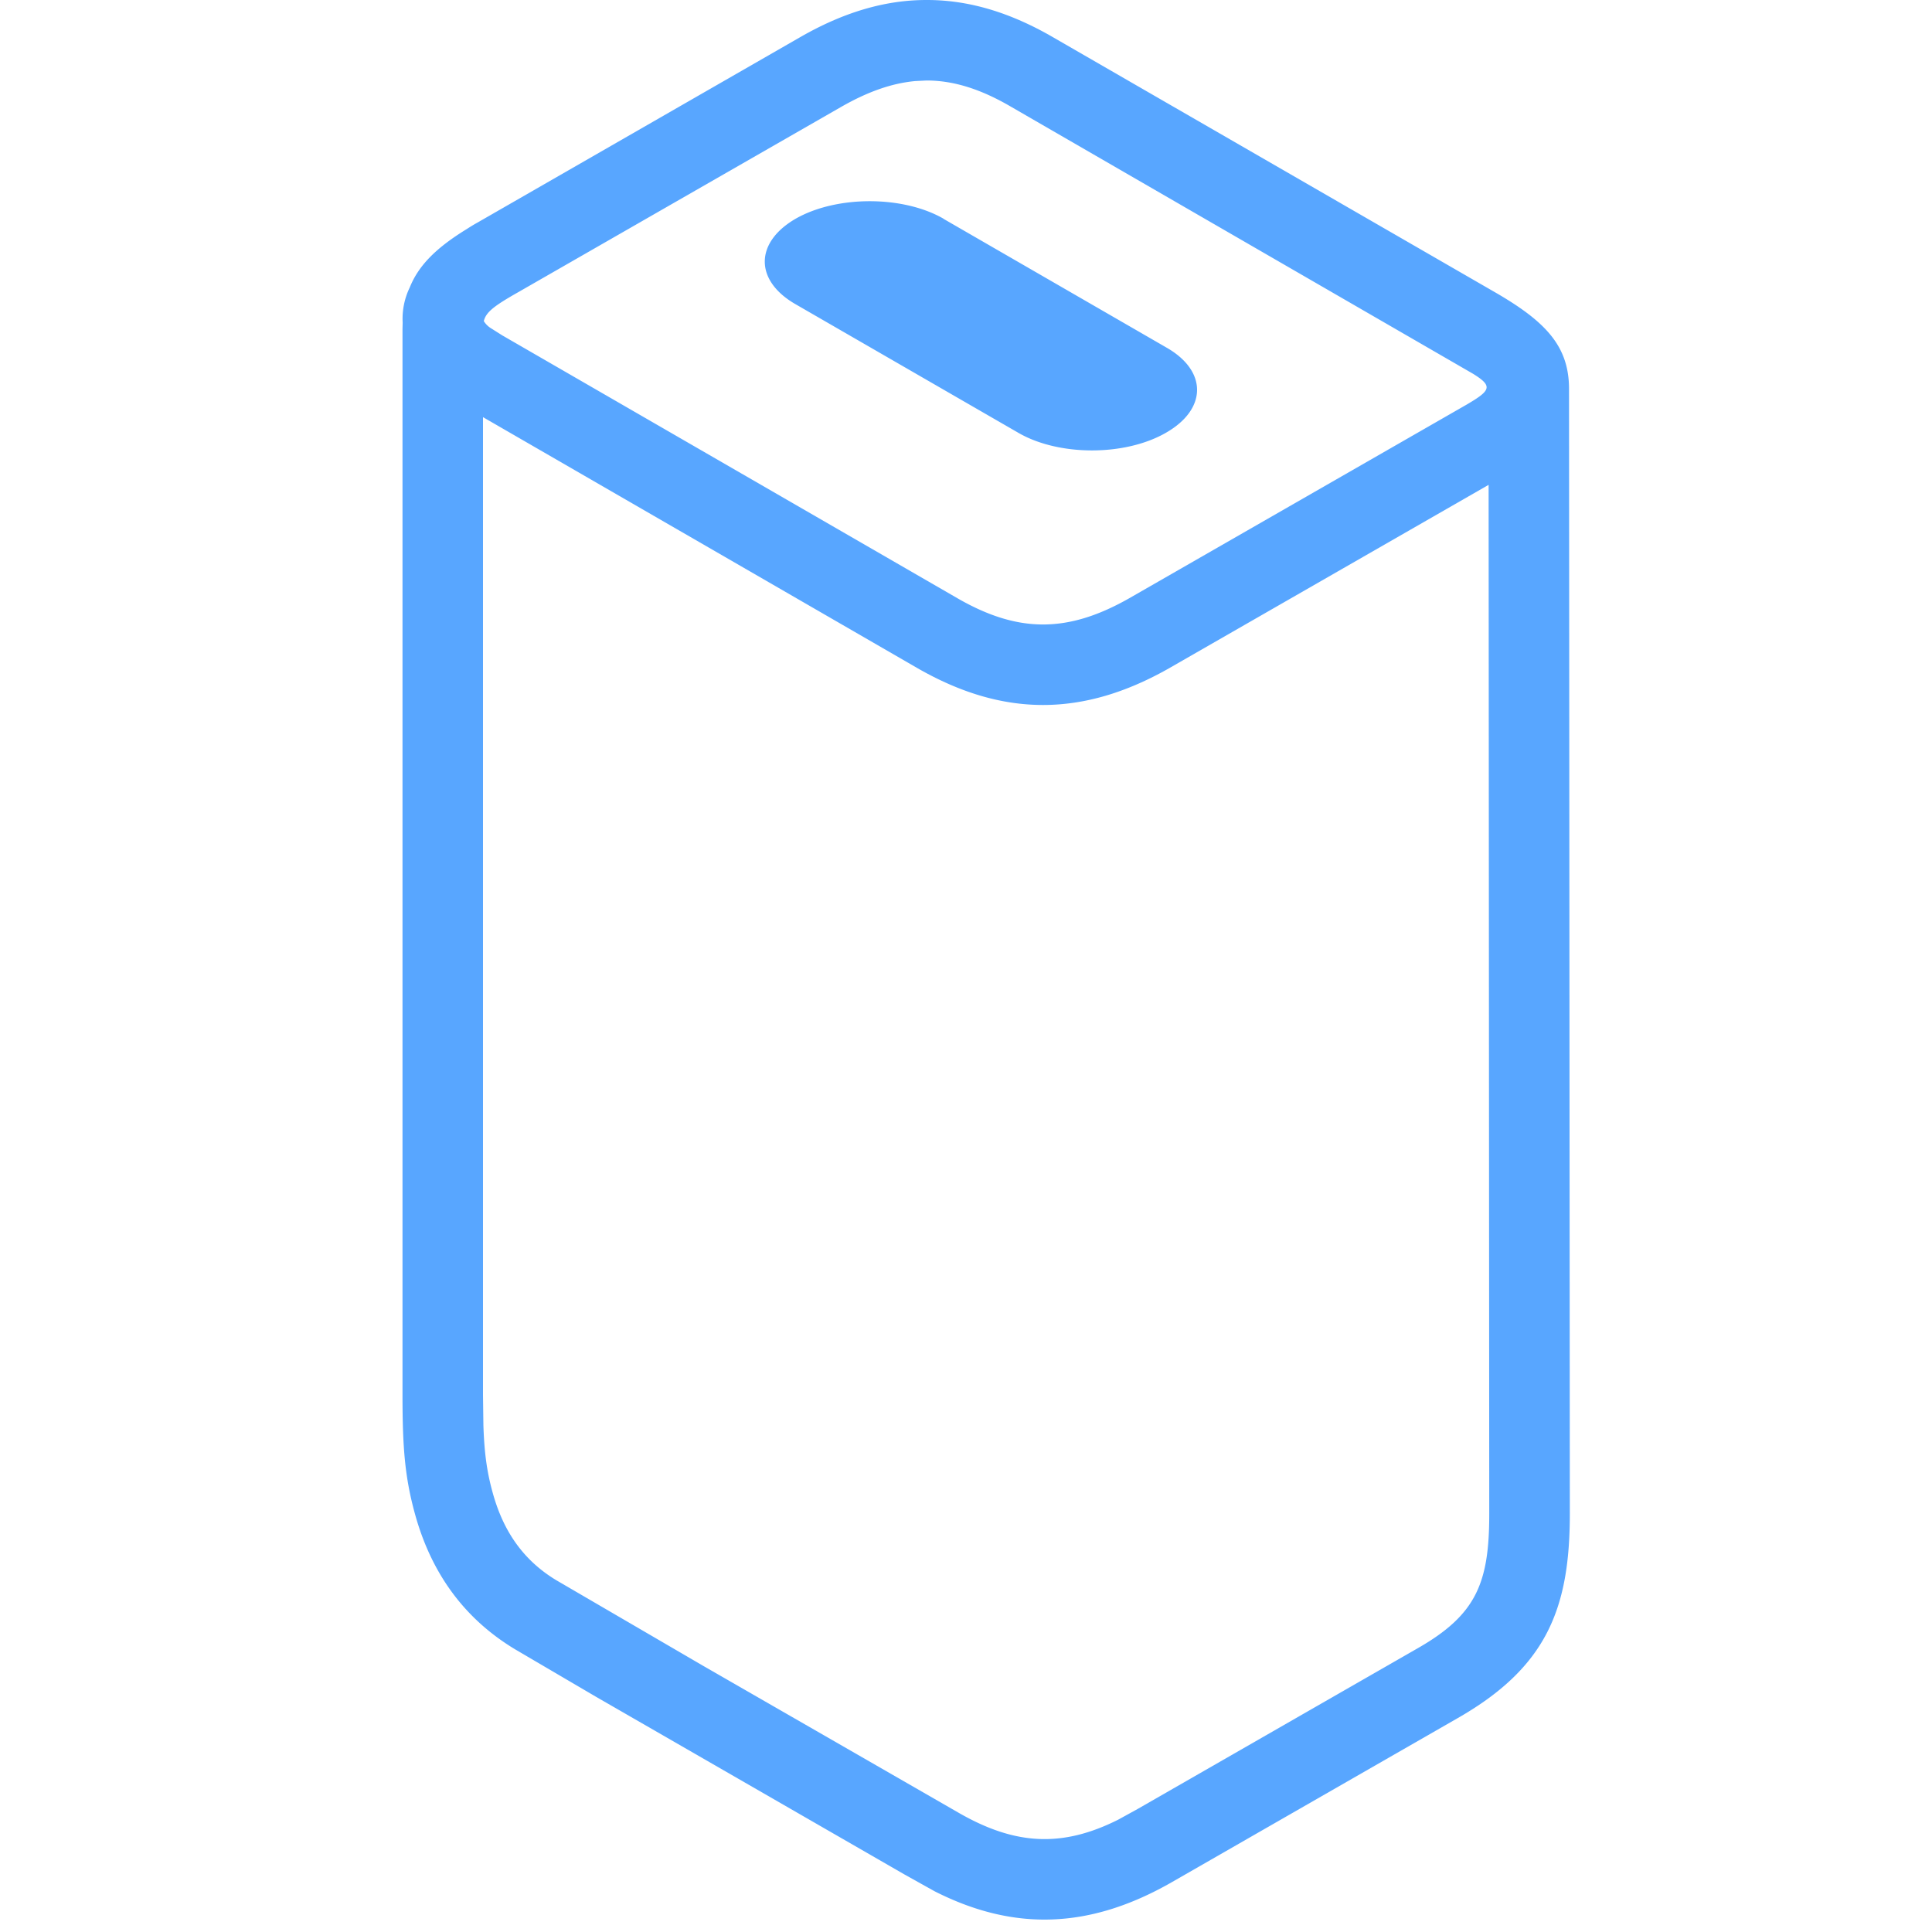<svg xmlns="http://www.w3.org/2000/svg" width="24" height="24" viewBox="0 0 24 24"><title>station-2</title><path fill="#58A6FF" fill-rule="evenodd" d="m13.08.462 5.487 3.166c.635.366.924.672.924 1.204l.01 13.972c0 1.176-.286 1.908-1.398 2.542l-3.553 2.039c-1.01.576-1.95.612-2.942.108l-.371-.207-3.835-2.209-1.004-.589c-.647-.39-1.043-.963-1.24-1.67-.13-.466-.158-.844-.158-1.489V4.087l.002-.08a.891.891 0 0 1 .088-.436c.113-.282.34-.499.704-.723.045-.029.09-.057.139-.084L9.943.46C10.476.154 10.992 0 11.506 0h.012c.516 0 1.03.154 1.562.462ZM6 5.183v12.146l.005.377c.011.339.043.579.117.843.132.475.38.835.79 1.082l1.822 1.062 3.173 1.825c.705.406 1.289.435 1.983.087l.24-.132 3.478-1.996c.737-.42.892-.819.892-1.673l-.008-12.781L14.525 8.3c-1.073.61-2.066.61-3.128 0L6 5.182ZM11.51 1l-.14.007c-.295.027-.594.134-.921.321L6.437 3.63c-.303.172-.4.248-.427.359a.278.278 0 0 0 .096.093l.133.084 5.657 3.267c.753.433 1.368.433 2.133-.002l4.192-2.406c.3-.176.325-.228.079-.381l-5.739-3.317C12.19 1.11 11.851 1 11.511 1Zm.21 1.718 2.771 1.6c.508.29.505.763-.004 1.056-.508.295-1.337.295-1.841 0L9.879 3.777c-.508-.294-.503-.766.005-1.06.508-.29 1.333-.29 1.837 0Z"/></svg>